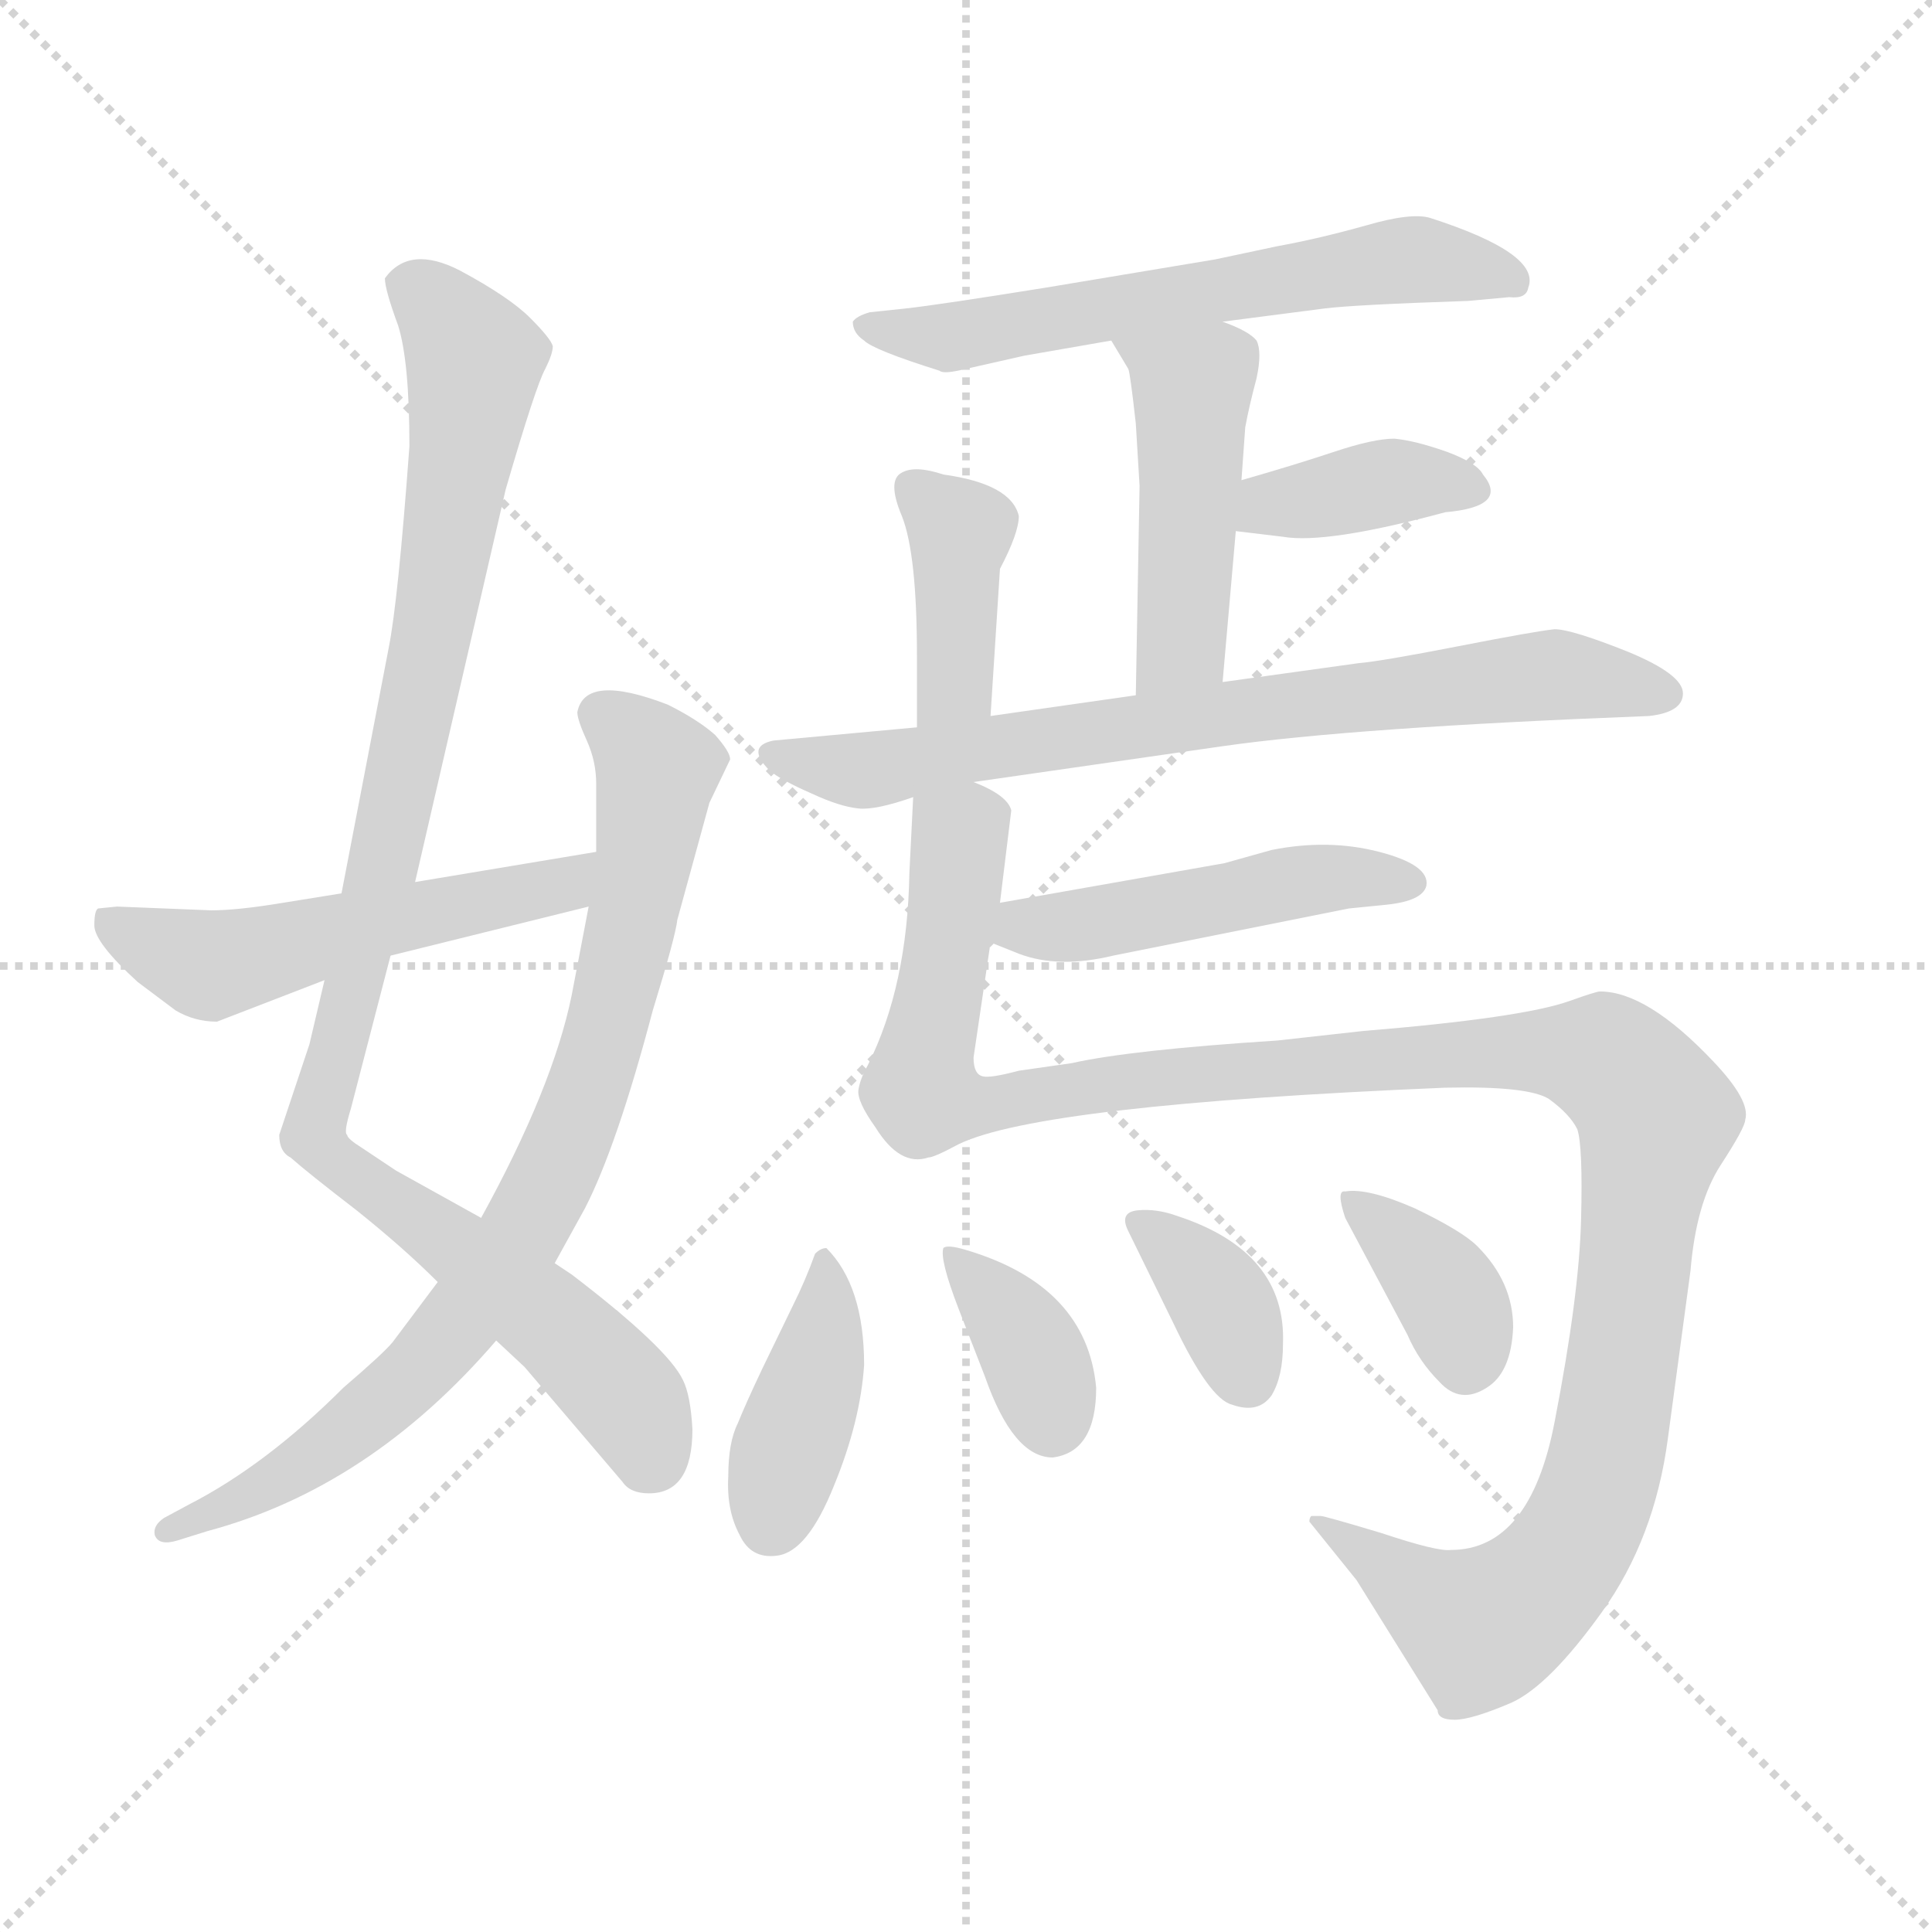 <svg xmlns="http://www.w3.org/2000/svg" version="1.1" viewBox="0 0 1024 1024">
  <g stroke="lightgray" stroke-dasharray="1,1" stroke-width="1" transform="scale(4, 4)">
    <line x1="0" y1="0" x2="256" y2="256" />
    <line x1="256" y1="0" x2="0" y2="256" />
    <line x1="128" y1="0" x2="128" y2="256" />
    <line x1="0" y1="128" x2="256" y2="128" />
  </g>
  <g transform="scale(1.0, -1.0) translate(0.0, -785.50)">
    <style type="text/css">
      
        @keyframes keyframes0 {
          from {
            stroke: blue;
            stroke-dashoffset: 981;
            stroke-width: 128;
          }
          76% {
            animation-timing-function: step-end;
            stroke: blue;
            stroke-dashoffset: 0;
            stroke-width: 128;
          }
          to {
            stroke: black;
            stroke-width: 1024;
          }
        }
        #make-me-a-hanzi-animation-0 {
          animation: keyframes0 1.048s both;
          animation-delay: 0s;
          animation-timing-function: linear;
        }
      
        @keyframes keyframes1 {
          from {
            stroke: blue;
            stroke-dashoffset: 803;
            stroke-width: 128;
          }
          72% {
            animation-timing-function: step-end;
            stroke: blue;
            stroke-dashoffset: 0;
            stroke-width: 128;
          }
          to {
            stroke: black;
            stroke-width: 1024;
          }
        }
        #make-me-a-hanzi-animation-1 {
          animation: keyframes1 0.903s both;
          animation-delay: 1.048s;
          animation-timing-function: linear;
        }
      
        @keyframes keyframes2 {
          from {
            stroke: blue;
            stroke-dashoffset: 522;
            stroke-width: 128;
          }
          63% {
            animation-timing-function: step-end;
            stroke: blue;
            stroke-dashoffset: 0;
            stroke-width: 128;
          }
          to {
            stroke: black;
            stroke-width: 1024;
          }
        }
        #make-me-a-hanzi-animation-2 {
          animation: keyframes2 0.675s both;
          animation-delay: 1.952s;
          animation-timing-function: linear;
        }
      
        @keyframes keyframes3 {
          from {
            stroke: blue;
            stroke-dashoffset: 605;
            stroke-width: 128;
          }
          66% {
            animation-timing-function: step-end;
            stroke: blue;
            stroke-dashoffset: 0;
            stroke-width: 128;
          }
          to {
            stroke: black;
            stroke-width: 1024;
          }
        }
        #make-me-a-hanzi-animation-3 {
          animation: keyframes3 0.742s both;
          animation-delay: 2.627s;
          animation-timing-function: linear;
        }
      
        @keyframes keyframes4 {
          from {
            stroke: blue;
            stroke-dashoffset: 460;
            stroke-width: 128;
          }
          60% {
            animation-timing-function: step-end;
            stroke: blue;
            stroke-dashoffset: 0;
            stroke-width: 128;
          }
          to {
            stroke: black;
            stroke-width: 1024;
          }
        }
        #make-me-a-hanzi-animation-4 {
          animation: keyframes4 0.624s both;
          animation-delay: 3.369s;
          animation-timing-function: linear;
        }
      
        @keyframes keyframes5 {
          from {
            stroke: blue;
            stroke-dashoffset: 373;
            stroke-width: 128;
          }
          55% {
            animation-timing-function: step-end;
            stroke: blue;
            stroke-dashoffset: 0;
            stroke-width: 128;
          }
          to {
            stroke: black;
            stroke-width: 1024;
          }
        }
        #make-me-a-hanzi-animation-5 {
          animation: keyframes5 0.554s both;
          animation-delay: 3.993s;
          animation-timing-function: linear;
        }
      
        @keyframes keyframes6 {
          from {
            stroke: blue;
            stroke-dashoffset: 392;
            stroke-width: 128;
          }
          56% {
            animation-timing-function: step-end;
            stroke: blue;
            stroke-dashoffset: 0;
            stroke-width: 128;
          }
          to {
            stroke: black;
            stroke-width: 1024;
          }
        }
        #make-me-a-hanzi-animation-6 {
          animation: keyframes6 0.569s both;
          animation-delay: 4.547s;
          animation-timing-function: linear;
        }
      
        @keyframes keyframes7 {
          from {
            stroke: blue;
            stroke-dashoffset: 734;
            stroke-width: 128;
          }
          70% {
            animation-timing-function: step-end;
            stroke: blue;
            stroke-dashoffset: 0;
            stroke-width: 128;
          }
          to {
            stroke: black;
            stroke-width: 1024;
          }
        }
        #make-me-a-hanzi-animation-7 {
          animation: keyframes7 0.847s both;
          animation-delay: 5.116s;
          animation-timing-function: linear;
        }
      
        @keyframes keyframes8 {
          from {
            stroke: blue;
            stroke-dashoffset: 1221;
            stroke-width: 128;
          }
          80% {
            animation-timing-function: step-end;
            stroke: blue;
            stroke-dashoffset: 0;
            stroke-width: 128;
          }
          to {
            stroke: black;
            stroke-width: 1024;
          }
        }
        #make-me-a-hanzi-animation-8 {
          animation: keyframes8 1.244s both;
          animation-delay: 5.963s;
          animation-timing-function: linear;
        }
      
        @keyframes keyframes9 {
          from {
            stroke: blue;
            stroke-dashoffset: 476;
            stroke-width: 128;
          }
          61% {
            animation-timing-function: step-end;
            stroke: blue;
            stroke-dashoffset: 0;
            stroke-width: 128;
          }
          to {
            stroke: black;
            stroke-width: 1024;
          }
        }
        #make-me-a-hanzi-animation-9 {
          animation: keyframes9 0.637s both;
          animation-delay: 7.207s;
          animation-timing-function: linear;
        }
      
        @keyframes keyframes10 {
          from {
            stroke: blue;
            stroke-dashoffset: 399;
            stroke-width: 128;
          }
          56% {
            animation-timing-function: step-end;
            stroke: blue;
            stroke-dashoffset: 0;
            stroke-width: 128;
          }
          to {
            stroke: black;
            stroke-width: 1024;
          }
        }
        #make-me-a-hanzi-animation-10 {
          animation: keyframes10 0.575s both;
          animation-delay: 7.844s;
          animation-timing-function: linear;
        }
      
        @keyframes keyframes11 {
          from {
            stroke: blue;
            stroke-dashoffset: 361;
            stroke-width: 128;
          }
          54% {
            animation-timing-function: step-end;
            stroke: blue;
            stroke-dashoffset: 0;
            stroke-width: 128;
          }
          to {
            stroke: black;
            stroke-width: 1024;
          }
        }
        #make-me-a-hanzi-animation-11 {
          animation: keyframes11 0.544s both;
          animation-delay: 8.419s;
          animation-timing-function: linear;
        }
      
        @keyframes keyframes12 {
          from {
            stroke: blue;
            stroke-dashoffset: 354;
            stroke-width: 128;
          }
          54% {
            animation-timing-function: step-end;
            stroke: blue;
            stroke-dashoffset: 0;
            stroke-width: 128;
          }
          to {
            stroke: black;
            stroke-width: 1024;
          }
        }
        #make-me-a-hanzi-animation-12 {
          animation: keyframes12 0.538s both;
          animation-delay: 8.963s;
          animation-timing-function: linear;
        }
      
        @keyframes keyframes13 {
          from {
            stroke: blue;
            stroke-dashoffset: 361;
            stroke-width: 128;
          }
          54% {
            animation-timing-function: step-end;
            stroke: blue;
            stroke-dashoffset: 0;
            stroke-width: 128;
          }
          to {
            stroke: black;
            stroke-width: 1024;
          }
        }
        #make-me-a-hanzi-animation-13 {
          animation: keyframes13 0.544s both;
          animation-delay: 9.501s;
          animation-timing-function: linear;
        }
      
    </style>
    
      <path d="M 172 266 L 164 232 L 148 184 Q 148 175 154 172 Q 163 164 189 144 Q 214 124 232 106 L 263 75 L 278 61 L 330 0 Q 334 -6 344 -6 Q 367 -6 367 28 Q 366 46 362 54 Q 354 71 303 110 L 294 116 L 255 140 L 210 165 L 192 177 Q 184 182 184 184 Q 182 185 186 198 L 207 279 L 220 318 L 268 526 Q 284 581 289 590 Q 293 598 293 602 Q 292 606 281 617 Q 270 628 244 642 Q 217 656 204 638 Q 204 632 211 613 Q 217 594 217 549 Q 211 467 206 442 L 181 312 L 172 266 Z" fill="lightgray" />
    
      <path d="M 232 106 L 208 74 Q 203 68 182 50 Q 141 9 100 -12 L 87 -19 Q 81 -23 82 -28 Q 84 -34 94 -31 L 110 -26 Q 196 -3 263 75 L 294 116 L 310 145 Q 327 178 346 250 Q 358 289 359 298 L 376 360 L 387 383 Q 387 387 379 396 Q 370 404 354 412 Q 310 429 306 408 Q 306 404 311 393 Q 316 382 316 370 L 316 334 L 312 305 L 303 258 Q 293 209 255 140 L 232 106 Z" fill="lightgray" />
    
      <path d="M 115 244 L 172 266 L 207 279 L 312 305 C 341 312 346 339 316 334 L 220 318 L 181 312 L 150 307 Q 126 303 112 303 L 62 305 L 52 304 Q 50 303 50 295 Q 50 286 73 265 L 93 250 Q 103 244 115 244 Z" fill="lightgray" />
    
      <path d="M 648 615 L 702 622 Q 718 624 778 626 L 800 628 Q 809 627 810 633 Q 817 651 758 670 Q 748 673 724 666 Q 699 659 677 655 L 644 648 L 554 633 Q 498 624 480 622 L 461 620 Q 454 618 452 615 Q 452 609 458 605 Q 463 600 498 589 Q 500 587 512 590 L 543 597 L 589 605 L 648 615 Z" fill="lightgray" />
    
      <path d="M 648 424 L 655 504 L 658 531 L 660 559 Q 662 570 666 585 Q 669 599 666 605 Q 662 610 648 615 C 620 626 574 631 589 605 L 598 590 Q 599 588 602 561 L 604 528 L 602 417 C 601 387 645 394 648 424 Z" fill="lightgray" />
    
      <path d="M 655 504 L 680 501 Q 703 497 766 514 Q 800 517 786 534 Q 783 540 767 546 Q 750 552 739 553 Q 728 553 707 546 Q 686 539 658 531 C 629 523 625 508 655 504 Z" fill="lightgray" />
    
      <path d="M 525 406 L 530 484 Q 540 503 540 512 Q 536 529 500 534 Q 485 539 478 535 Q 470 531 478 512 Q 486 492 486 438 L 486 400 C 486 370 523 376 525 406 Z" fill="lightgray" />
    
      <path d="M 516 371 L 648 390 Q 718 400 874 406 Q 892 408 892 418 Q 892 428 863 440 Q 833 452 824 452 Q 814 451 773 443 Q 732 435 720 434 L 648 424 L 602 417 L 525 406 L 486 400 L 410 393 Q 395 390 408 377 Q 414 372 430 365 Q 445 358 455 357 Q 464 356 484 363 L 516 371 Z" fill="lightgray" />
    
      <path d="M 484 363 L 482 323 Q 481 263 460 221 Q 456 214 455 208 Q 454 202 464 188 Q 477 167 492 172 Q 495 172 508 179 Q 551 200 766 209 Q 810 210 821 203 Q 832 195 836 187 Q 839 178 838 139 Q 837 99 824 32 Q 811 -36 769 -36 Q 762 -37 732 -27 Q 702 -18 700 -18 L 695 -18 Q 694 -19 694 -21 L 719 -52 L 762 -121 Q 762 -126 771 -126 Q 780 -126 801 -117 Q 821 -108 849 -69 Q 877 -30 884 23 L 896 112 Q 899 148 912 168 Q 925 188 925 192 Q 928 202 908 223 Q 873 260 848 260 Q 846 260 832 255 Q 807 246 722 239 L 677 234 Q 599 229 568 222 L 540 218 Q 525 214 521 215 Q 516 216 516 225 L 525 286 L 530 307 L 536 356 Q 534 364 516 371 C 495 392 485 393 484 363 Z" fill="lightgray" />
    
      <path d="M 525 286 L 540 280 Q 561 272 590 279 L 715 304 L 735 306 Q 754 308 756 316 Q 758 327 731 334 Q 704 341 674 335 L 649 328 L 530 307 C 500 302 497 297 525 286 Z" fill="lightgray" />
    
      <path d="M 438 124 Q 435 124 432 121 Q 427 107 420 93 L 404 60 Q 395 41 391 31 Q 386 21 386 3 Q 385 -15 392 -28 Q 398 -41 412 -39 Q 428 -37 442 -2 Q 456 32 458 62 Q 458 104 438 124 Z" fill="lightgray" />
    
      <path d="M 558 13 Q 581 16 581 50 Q 576 104 512 123 Q 502 126 500 124 Q 498 118 508 92 L 522 56 Q 537 13 558 13 Z" fill="lightgray" />
    
      <path d="M 653 41 Q 667 36 674 46 Q 680 56 680 73 Q 682 122 624 141 Q 613 145 603 144 Q 593 143 598 133 L 622 84 Q 641 44 653 41 Z" fill="lightgray" />
    
      <path d="M 713 140 L 746 78 Q 752 64 763 53 Q 774 41 788 50 Q 801 58 802 82 Q 802 106 783 125 Q 775 133 750 145 Q 725 156 713 154 Q 708 155 713 140 Z" fill="lightgray" />
    
    
      <clipPath id="make-me-a-hanzi-clip-0">
        <path d="M 172 266 L 164 232 L 148 184 Q 148 175 154 172 Q 163 164 189 144 Q 214 124 232 106 L 263 75 L 278 61 L 330 0 Q 334 -6 344 -6 Q 367 -6 367 28 Q 366 46 362 54 Q 354 71 303 110 L 294 116 L 255 140 L 210 165 L 192 177 Q 184 182 184 184 Q 182 185 186 198 L 207 279 L 220 318 L 268 526 Q 284 581 289 590 Q 293 598 293 602 Q 292 606 281 617 Q 270 628 244 642 Q 217 656 204 638 Q 204 632 211 613 Q 217 594 217 549 Q 211 467 206 442 L 181 312 L 172 266 Z" />
      </clipPath>
      <path clip-path="url(#make-me-a-hanzi-clip-0)" d="M 215 635 L 239 615 L 251 591 L 250 579 L 204 330 L 166 185 L 189 160 L 308 71 L 332 45 L 345 14" fill="none" id="make-me-a-hanzi-animation-0" stroke-dasharray="853 1706" stroke-linecap="round" />
    
      <clipPath id="make-me-a-hanzi-clip-1">
        <path d="M 232 106 L 208 74 Q 203 68 182 50 Q 141 9 100 -12 L 87 -19 Q 81 -23 82 -28 Q 84 -34 94 -31 L 110 -26 Q 196 -3 263 75 L 294 116 L 310 145 Q 327 178 346 250 Q 358 289 359 298 L 376 360 L 387 383 Q 387 387 379 396 Q 370 404 354 412 Q 310 429 306 408 Q 306 404 311 393 Q 316 382 316 370 L 316 334 L 312 305 L 303 258 Q 293 209 255 140 L 232 106 Z" />
      </clipPath>
      <path clip-path="url(#make-me-a-hanzi-clip-1)" d="M 320 406 L 348 378 L 323 246 L 292 160 L 242 82 L 210 48 L 140 -3 L 89 -26" fill="none" id="make-me-a-hanzi-animation-1" stroke-dasharray="675 1350" stroke-linecap="round" />
    
      <clipPath id="make-me-a-hanzi-clip-2">
        <path d="M 115 244 L 172 266 L 207 279 L 312 305 C 341 312 346 339 316 334 L 220 318 L 181 312 L 150 307 Q 126 303 112 303 L 62 305 L 52 304 Q 50 303 50 295 Q 50 286 73 265 L 93 250 Q 103 244 115 244 Z" />
      </clipPath>
      <path clip-path="url(#make-me-a-hanzi-clip-2)" d="M 58 298 L 109 274 L 298 317 L 310 327" fill="none" id="make-me-a-hanzi-animation-2" stroke-dasharray="394 788" stroke-linecap="round" />
    
      <clipPath id="make-me-a-hanzi-clip-3">
        <path d="M 648 615 L 702 622 Q 718 624 778 626 L 800 628 Q 809 627 810 633 Q 817 651 758 670 Q 748 673 724 666 Q 699 659 677 655 L 644 648 L 554 633 Q 498 624 480 622 L 461 620 Q 454 618 452 615 Q 452 609 458 605 Q 463 600 498 589 Q 500 587 512 590 L 543 597 L 589 605 L 648 615 Z" />
      </clipPath>
      <path clip-path="url(#make-me-a-hanzi-clip-3)" d="M 459 613 L 492 606 L 516 608 L 736 647 L 764 647 L 802 637" fill="none" id="make-me-a-hanzi-animation-3" stroke-dasharray="477 954" stroke-linecap="round" />
    
      <clipPath id="make-me-a-hanzi-clip-4">
        <path d="M 648 424 L 655 504 L 658 531 L 660 559 Q 662 570 666 585 Q 669 599 666 605 Q 662 610 648 615 C 620 626 574 631 589 605 L 598 590 Q 599 588 602 561 L 604 528 L 602 417 C 601 387 645 394 648 424 Z" />
      </clipPath>
      <path clip-path="url(#make-me-a-hanzi-clip-4)" d="M 597 605 L 632 580 L 626 445 L 609 425" fill="none" id="make-me-a-hanzi-animation-4" stroke-dasharray="332 664" stroke-linecap="round" />
    
      <clipPath id="make-me-a-hanzi-clip-5">
        <path d="M 655 504 L 680 501 Q 703 497 766 514 Q 800 517 786 534 Q 783 540 767 546 Q 750 552 739 553 Q 728 553 707 546 Q 686 539 658 531 C 629 523 625 508 655 504 Z" />
      </clipPath>
      <path clip-path="url(#make-me-a-hanzi-clip-5)" d="M 662 510 L 673 518 L 741 531 L 775 525" fill="none" id="make-me-a-hanzi-animation-5" stroke-dasharray="245 490" stroke-linecap="round" />
    
      <clipPath id="make-me-a-hanzi-clip-6">
        <path d="M 525 406 L 530 484 Q 540 503 540 512 Q 536 529 500 534 Q 485 539 478 535 Q 470 531 478 512 Q 486 492 486 438 L 486 400 C 486 370 523 376 525 406 Z" />
      </clipPath>
      <path clip-path="url(#make-me-a-hanzi-clip-6)" d="M 484 527 L 509 502 L 506 423 L 492 406" fill="none" id="make-me-a-hanzi-animation-6" stroke-dasharray="264 528" stroke-linecap="round" />
    
      <clipPath id="make-me-a-hanzi-clip-7">
        <path d="M 516 371 L 648 390 Q 718 400 874 406 Q 892 408 892 418 Q 892 428 863 440 Q 833 452 824 452 Q 814 451 773 443 Q 732 435 720 434 L 648 424 L 602 417 L 525 406 L 486 400 L 410 393 Q 395 390 408 377 Q 414 372 430 365 Q 445 358 455 357 Q 464 356 484 363 L 516 371 Z" />
      </clipPath>
      <path clip-path="url(#make-me-a-hanzi-clip-7)" d="M 410 385 L 470 378 L 657 409 L 815 427 L 883 418" fill="none" id="make-me-a-hanzi-animation-7" stroke-dasharray="606 1212" stroke-linecap="round" />
    
      <clipPath id="make-me-a-hanzi-clip-8">
        <path d="M 484 363 L 482 323 Q 481 263 460 221 Q 456 214 455 208 Q 454 202 464 188 Q 477 167 492 172 Q 495 172 508 179 Q 551 200 766 209 Q 810 210 821 203 Q 832 195 836 187 Q 839 178 838 139 Q 837 99 824 32 Q 811 -36 769 -36 Q 762 -37 732 -27 Q 702 -18 700 -18 L 695 -18 Q 694 -19 694 -21 L 719 -52 L 762 -121 Q 762 -126 771 -126 Q 780 -126 801 -117 Q 821 -108 849 -69 Q 877 -30 884 23 L 896 112 Q 899 148 912 168 Q 925 188 925 192 Q 928 202 908 223 Q 873 260 848 260 Q 846 260 832 255 Q 807 246 722 239 L 677 234 Q 599 229 568 222 L 540 218 Q 525 214 521 215 Q 516 216 516 225 L 525 286 L 530 307 L 536 356 Q 534 364 516 371 C 495 392 485 393 484 363 Z" />
      </clipPath>
      <path clip-path="url(#make-me-a-hanzi-clip-8)" d="M 491 356 L 508 341 L 491 206 L 520 199 L 613 215 L 826 228 L 851 224 L 874 202 L 878 192 L 853 20 L 843 -15 L 825 -45 L 785 -77 L 698 -20" fill="none" id="make-me-a-hanzi-animation-8" stroke-dasharray="1093 2186" stroke-linecap="round" />
    
      <clipPath id="make-me-a-hanzi-clip-9">
        <path d="M 525 286 L 540 280 Q 561 272 590 279 L 715 304 L 735 306 Q 754 308 756 316 Q 758 327 731 334 Q 704 341 674 335 L 649 328 L 530 307 C 500 302 497 297 525 286 Z" />
      </clipPath>
      <path clip-path="url(#make-me-a-hanzi-clip-9)" d="M 531 290 L 697 320 L 748 318" fill="none" id="make-me-a-hanzi-animation-9" stroke-dasharray="348 696" stroke-linecap="round" />
    
      <clipPath id="make-me-a-hanzi-clip-10">
        <path d="M 438 124 Q 435 124 432 121 Q 427 107 420 93 L 404 60 Q 395 41 391 31 Q 386 21 386 3 Q 385 -15 392 -28 Q 398 -41 412 -39 Q 428 -37 442 -2 Q 456 32 458 62 Q 458 104 438 124 Z" />
      </clipPath>
      <path clip-path="url(#make-me-a-hanzi-clip-10)" d="M 438 117 L 434 66 L 408 -22" fill="none" id="make-me-a-hanzi-animation-10" stroke-dasharray="271 542" stroke-linecap="round" />
    
      <clipPath id="make-me-a-hanzi-clip-11">
        <path d="M 558 13 Q 581 16 581 50 Q 576 104 512 123 Q 502 126 500 124 Q 498 118 508 92 L 522 56 Q 537 13 558 13 Z" />
      </clipPath>
      <path clip-path="url(#make-me-a-hanzi-clip-11)" d="M 506 121 L 547 69 L 558 32" fill="none" id="make-me-a-hanzi-animation-11" stroke-dasharray="233 466" stroke-linecap="round" />
    
      <clipPath id="make-me-a-hanzi-clip-12">
        <path d="M 653 41 Q 667 36 674 46 Q 680 56 680 73 Q 682 122 624 141 Q 613 145 603 144 Q 593 143 598 133 L 622 84 Q 641 44 653 41 Z" />
      </clipPath>
      <path clip-path="url(#make-me-a-hanzi-clip-12)" d="M 608 135 L 648 94 L 661 55" fill="none" id="make-me-a-hanzi-animation-12" stroke-dasharray="226 452" stroke-linecap="round" />
    
      <clipPath id="make-me-a-hanzi-clip-13">
        <path d="M 713 140 L 746 78 Q 752 64 763 53 Q 774 41 788 50 Q 801 58 802 82 Q 802 106 783 125 Q 775 133 750 145 Q 725 156 713 154 Q 708 155 713 140 Z" />
      </clipPath>
      <path clip-path="url(#make-me-a-hanzi-clip-13)" d="M 718 147 L 768 98 L 777 64" fill="none" id="make-me-a-hanzi-animation-13" stroke-dasharray="233 466" stroke-linecap="round" />
    
  </g>
</svg>